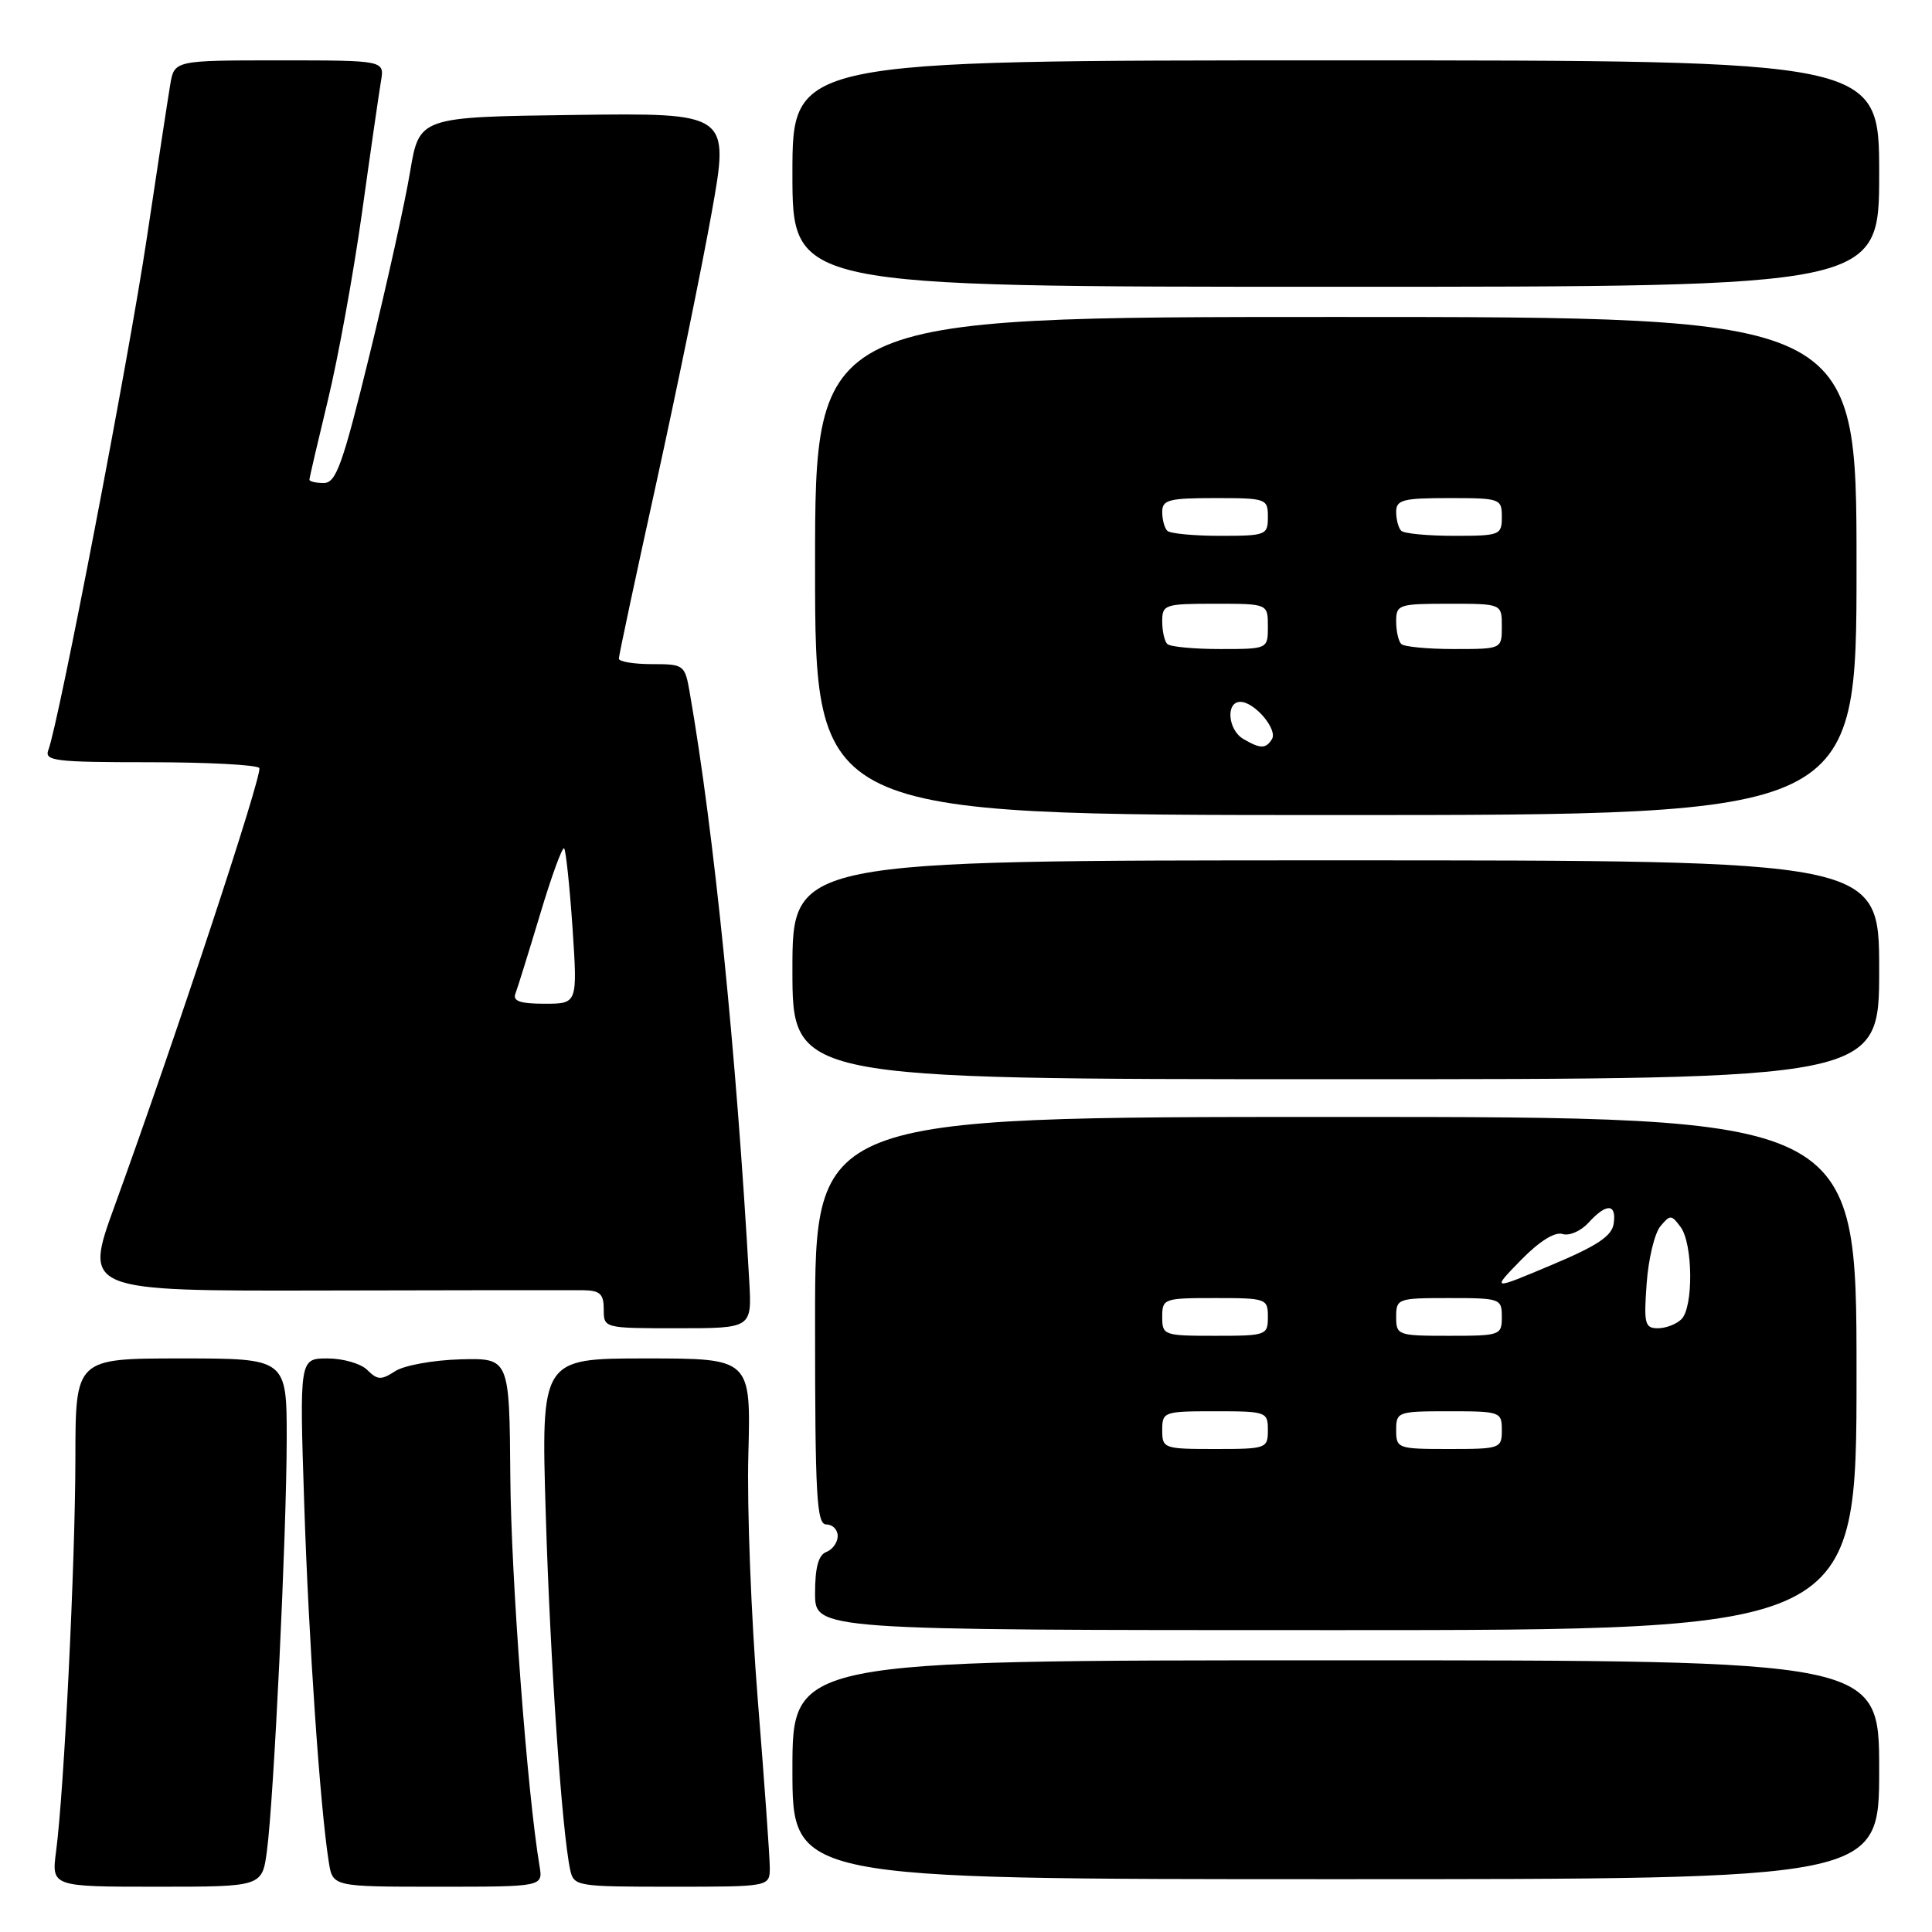 <?xml version="1.0" encoding="UTF-8" standalone="no"?>
<!DOCTYPE svg PUBLIC "-//W3C//DTD SVG 1.1//EN" "http://www.w3.org/Graphics/SVG/1.1/DTD/svg11.dtd" >
<svg xmlns="http://www.w3.org/2000/svg" xmlns:xlink="http://www.w3.org/1999/xlink" version="1.1" viewBox="0 0 256 256">
 <g >
 <path fill="currentColor"
d=" M 35.37 245.25 C 36.29 238.34 37.97 203.28 37.99 190.75 C 38.00 180.00 38.00 180.00 24.00 180.00 C 10.00 180.00 10.00 180.00 9.99 193.25 C 9.97 207.14 8.50 237.13 7.44 245.25 C 6.81 250.00 6.81 250.00 20.78 250.00 C 34.74 250.00 34.74 250.00 35.37 245.25 Z  M 71.49 247.25 C 69.86 237.56 67.72 209.05 67.62 195.72 C 67.50 179.95 67.50 179.95 61.00 180.12 C 57.42 180.22 53.54 180.92 52.36 181.69 C 50.51 182.89 50.02 182.87 48.68 181.54 C 47.84 180.69 45.46 180.00 43.41 180.00 C 39.68 180.00 39.68 180.00 40.31 199.25 C 40.90 217.43 42.42 239.55 43.57 246.75 C 44.09 250.00 44.09 250.00 58.02 250.00 C 71.95 250.00 71.95 250.00 71.49 247.25 Z  M 102.00 247.47 C 102.00 246.08 101.28 236.07 100.41 225.22 C 99.54 214.38 98.97 199.76 99.16 192.75 C 99.50 180.00 99.50 180.00 85.59 180.00 C 71.69 180.00 71.69 180.00 72.32 200.75 C 72.91 220.21 74.46 242.66 75.55 247.75 C 76.03 249.94 76.37 250.00 89.02 250.00 C 102.00 250.00 102.00 250.00 102.00 247.47 Z  M 249.00 234.50 C 249.00 220.00 249.00 220.00 177.00 220.00 C 105.00 220.00 105.00 220.00 105.00 234.50 C 105.00 249.00 105.00 249.00 177.00 249.00 C 249.00 249.00 249.00 249.00 249.00 234.50 Z  M 246.00 182.00 C 246.00 148.00 246.00 148.00 177.00 148.00 C 108.00 148.00 108.00 148.00 108.00 175.00 C 108.00 198.33 108.20 202.00 109.50 202.00 C 110.33 202.00 111.00 202.69 111.00 203.53 C 111.00 204.37 110.33 205.32 109.50 205.64 C 108.45 206.04 108.00 207.68 108.00 211.11 C 108.00 216.00 108.00 216.00 177.00 216.00 C 246.00 216.00 246.00 216.00 246.00 182.00 Z  M 99.28 169.75 C 97.58 139.60 94.62 110.29 91.39 91.75 C 90.75 88.09 90.64 88.00 86.37 88.00 C 83.97 88.00 82.00 87.67 82.00 87.27 C 82.00 86.87 84.23 76.41 86.96 64.02 C 89.68 51.63 92.98 35.53 94.29 28.23 C 96.67 14.96 96.67 14.96 76.11 15.23 C 55.56 15.50 55.56 15.50 54.34 22.76 C 53.68 26.76 51.26 37.67 48.97 47.01 C 45.40 61.59 44.54 64.00 42.90 64.00 C 41.86 64.00 41.00 63.80 41.00 63.56 C 41.00 63.32 42.11 58.56 43.46 52.97 C 44.81 47.39 46.84 36.22 47.97 28.16 C 49.09 20.10 50.23 12.26 50.48 10.75 C 50.95 8.00 50.95 8.00 37.02 8.00 C 23.09 8.00 23.09 8.00 22.55 11.25 C 22.25 13.04 20.86 22.15 19.46 31.50 C 17.07 47.48 7.77 95.82 6.41 99.37 C 5.85 100.83 7.27 101.00 19.83 101.00 C 27.56 101.00 34.10 101.35 34.36 101.77 C 34.83 102.53 23.12 137.97 15.19 159.79 C 11.09 171.07 11.09 171.07 42.80 171.00 C 60.23 170.96 75.74 170.94 77.25 170.96 C 79.51 170.99 80.00 171.45 80.00 173.50 C 80.00 176.00 80.01 176.00 89.81 176.00 C 99.63 176.00 99.63 176.00 99.28 169.75 Z  M 249.00 128.50 C 249.00 114.00 249.00 114.00 177.00 114.00 C 105.00 114.00 105.00 114.00 105.00 128.50 C 105.00 143.00 105.00 143.00 177.00 143.00 C 249.00 143.00 249.00 143.00 249.00 128.50 Z  M 246.00 75.00 C 246.00 42.00 246.00 42.00 177.00 42.00 C 108.00 42.00 108.00 42.00 108.00 75.00 C 108.00 108.00 108.00 108.00 177.00 108.00 C 246.00 108.00 246.00 108.00 246.00 75.00 Z  M 249.00 23.00 C 249.00 8.00 249.00 8.00 177.00 8.00 C 105.00 8.00 105.00 8.00 105.00 23.00 C 105.00 38.00 105.00 38.00 177.00 38.00 C 249.00 38.00 249.00 38.00 249.00 23.00 Z  M 154.00 189.50 C 154.00 187.07 154.20 187.00 161.00 187.00 C 167.80 187.00 168.00 187.07 168.00 189.50 C 168.00 191.93 167.80 192.00 161.00 192.00 C 154.20 192.00 154.00 191.93 154.00 189.50 Z  M 185.00 189.50 C 185.00 187.07 185.20 187.00 192.00 187.00 C 198.80 187.00 199.00 187.07 199.00 189.50 C 199.00 191.93 198.80 192.00 192.00 192.00 C 185.20 192.00 185.00 191.93 185.00 189.50 Z  M 154.00 174.50 C 154.00 172.07 154.20 172.00 161.00 172.00 C 167.80 172.00 168.00 172.07 168.00 174.50 C 168.00 176.93 167.80 177.00 161.00 177.00 C 154.20 177.00 154.00 176.93 154.00 174.50 Z  M 185.00 174.50 C 185.00 172.07 185.20 172.00 192.00 172.00 C 198.80 172.00 199.00 172.07 199.00 174.50 C 199.00 176.93 198.80 177.00 192.00 177.00 C 185.20 177.00 185.00 176.93 185.00 174.50 Z  M 218.19 170.08 C 218.42 166.83 219.24 163.41 220.01 162.49 C 221.30 160.93 221.48 160.94 222.70 162.60 C 224.33 164.84 224.40 173.20 222.80 174.80 C 222.14 175.46 220.74 176.00 219.68 176.00 C 217.95 176.00 217.80 175.40 218.19 170.08 Z  M 201.52 166.98 C 203.96 164.48 206.02 163.19 207.04 163.51 C 207.93 163.80 209.48 163.12 210.49 162.01 C 212.86 159.40 214.22 159.45 213.82 162.15 C 213.58 163.79 211.60 165.10 205.56 167.63 C 197.63 170.97 197.63 170.97 201.52 166.98 Z  M 68.29 131.68 C 68.57 130.95 70.04 126.22 71.56 121.17 C 73.07 116.12 74.51 112.18 74.75 112.41 C 74.98 112.65 75.48 117.38 75.86 122.92 C 76.53 133.00 76.53 133.00 72.16 133.00 C 68.95 133.00 67.92 132.65 68.29 131.68 Z  M 164.75 97.92 C 162.70 96.72 162.39 93.00 164.35 93.00 C 166.23 93.00 169.33 96.65 168.54 97.94 C 167.73 99.24 167.01 99.24 164.75 97.92 Z  M 154.67 85.33 C 154.30 84.97 154.00 83.62 154.00 82.33 C 154.00 80.11 154.33 80.00 161.00 80.00 C 168.00 80.00 168.00 80.00 168.00 83.00 C 168.00 86.00 168.00 86.00 161.67 86.00 C 158.18 86.00 155.03 85.70 154.67 85.33 Z  M 185.67 85.33 C 185.30 84.97 185.00 83.62 185.00 82.33 C 185.00 80.11 185.33 80.00 192.00 80.00 C 199.00 80.00 199.00 80.00 199.00 83.00 C 199.00 86.00 199.00 86.00 192.67 86.00 C 189.18 86.00 186.03 85.70 185.67 85.33 Z  M 154.67 70.33 C 154.30 69.97 154.00 68.84 154.00 67.83 C 154.00 66.23 154.88 66.00 161.00 66.00 C 167.80 66.00 168.00 66.07 168.00 68.50 C 168.00 70.90 167.76 71.00 161.67 71.00 C 158.18 71.00 155.03 70.70 154.67 70.33 Z  M 185.67 70.33 C 185.30 69.97 185.00 68.84 185.00 67.83 C 185.00 66.23 185.88 66.00 192.00 66.00 C 198.80 66.00 199.00 66.07 199.00 68.50 C 199.00 70.90 198.76 71.00 192.67 71.00 C 189.18 71.00 186.03 70.70 185.67 70.33 Z "/>
</g>
</svg>